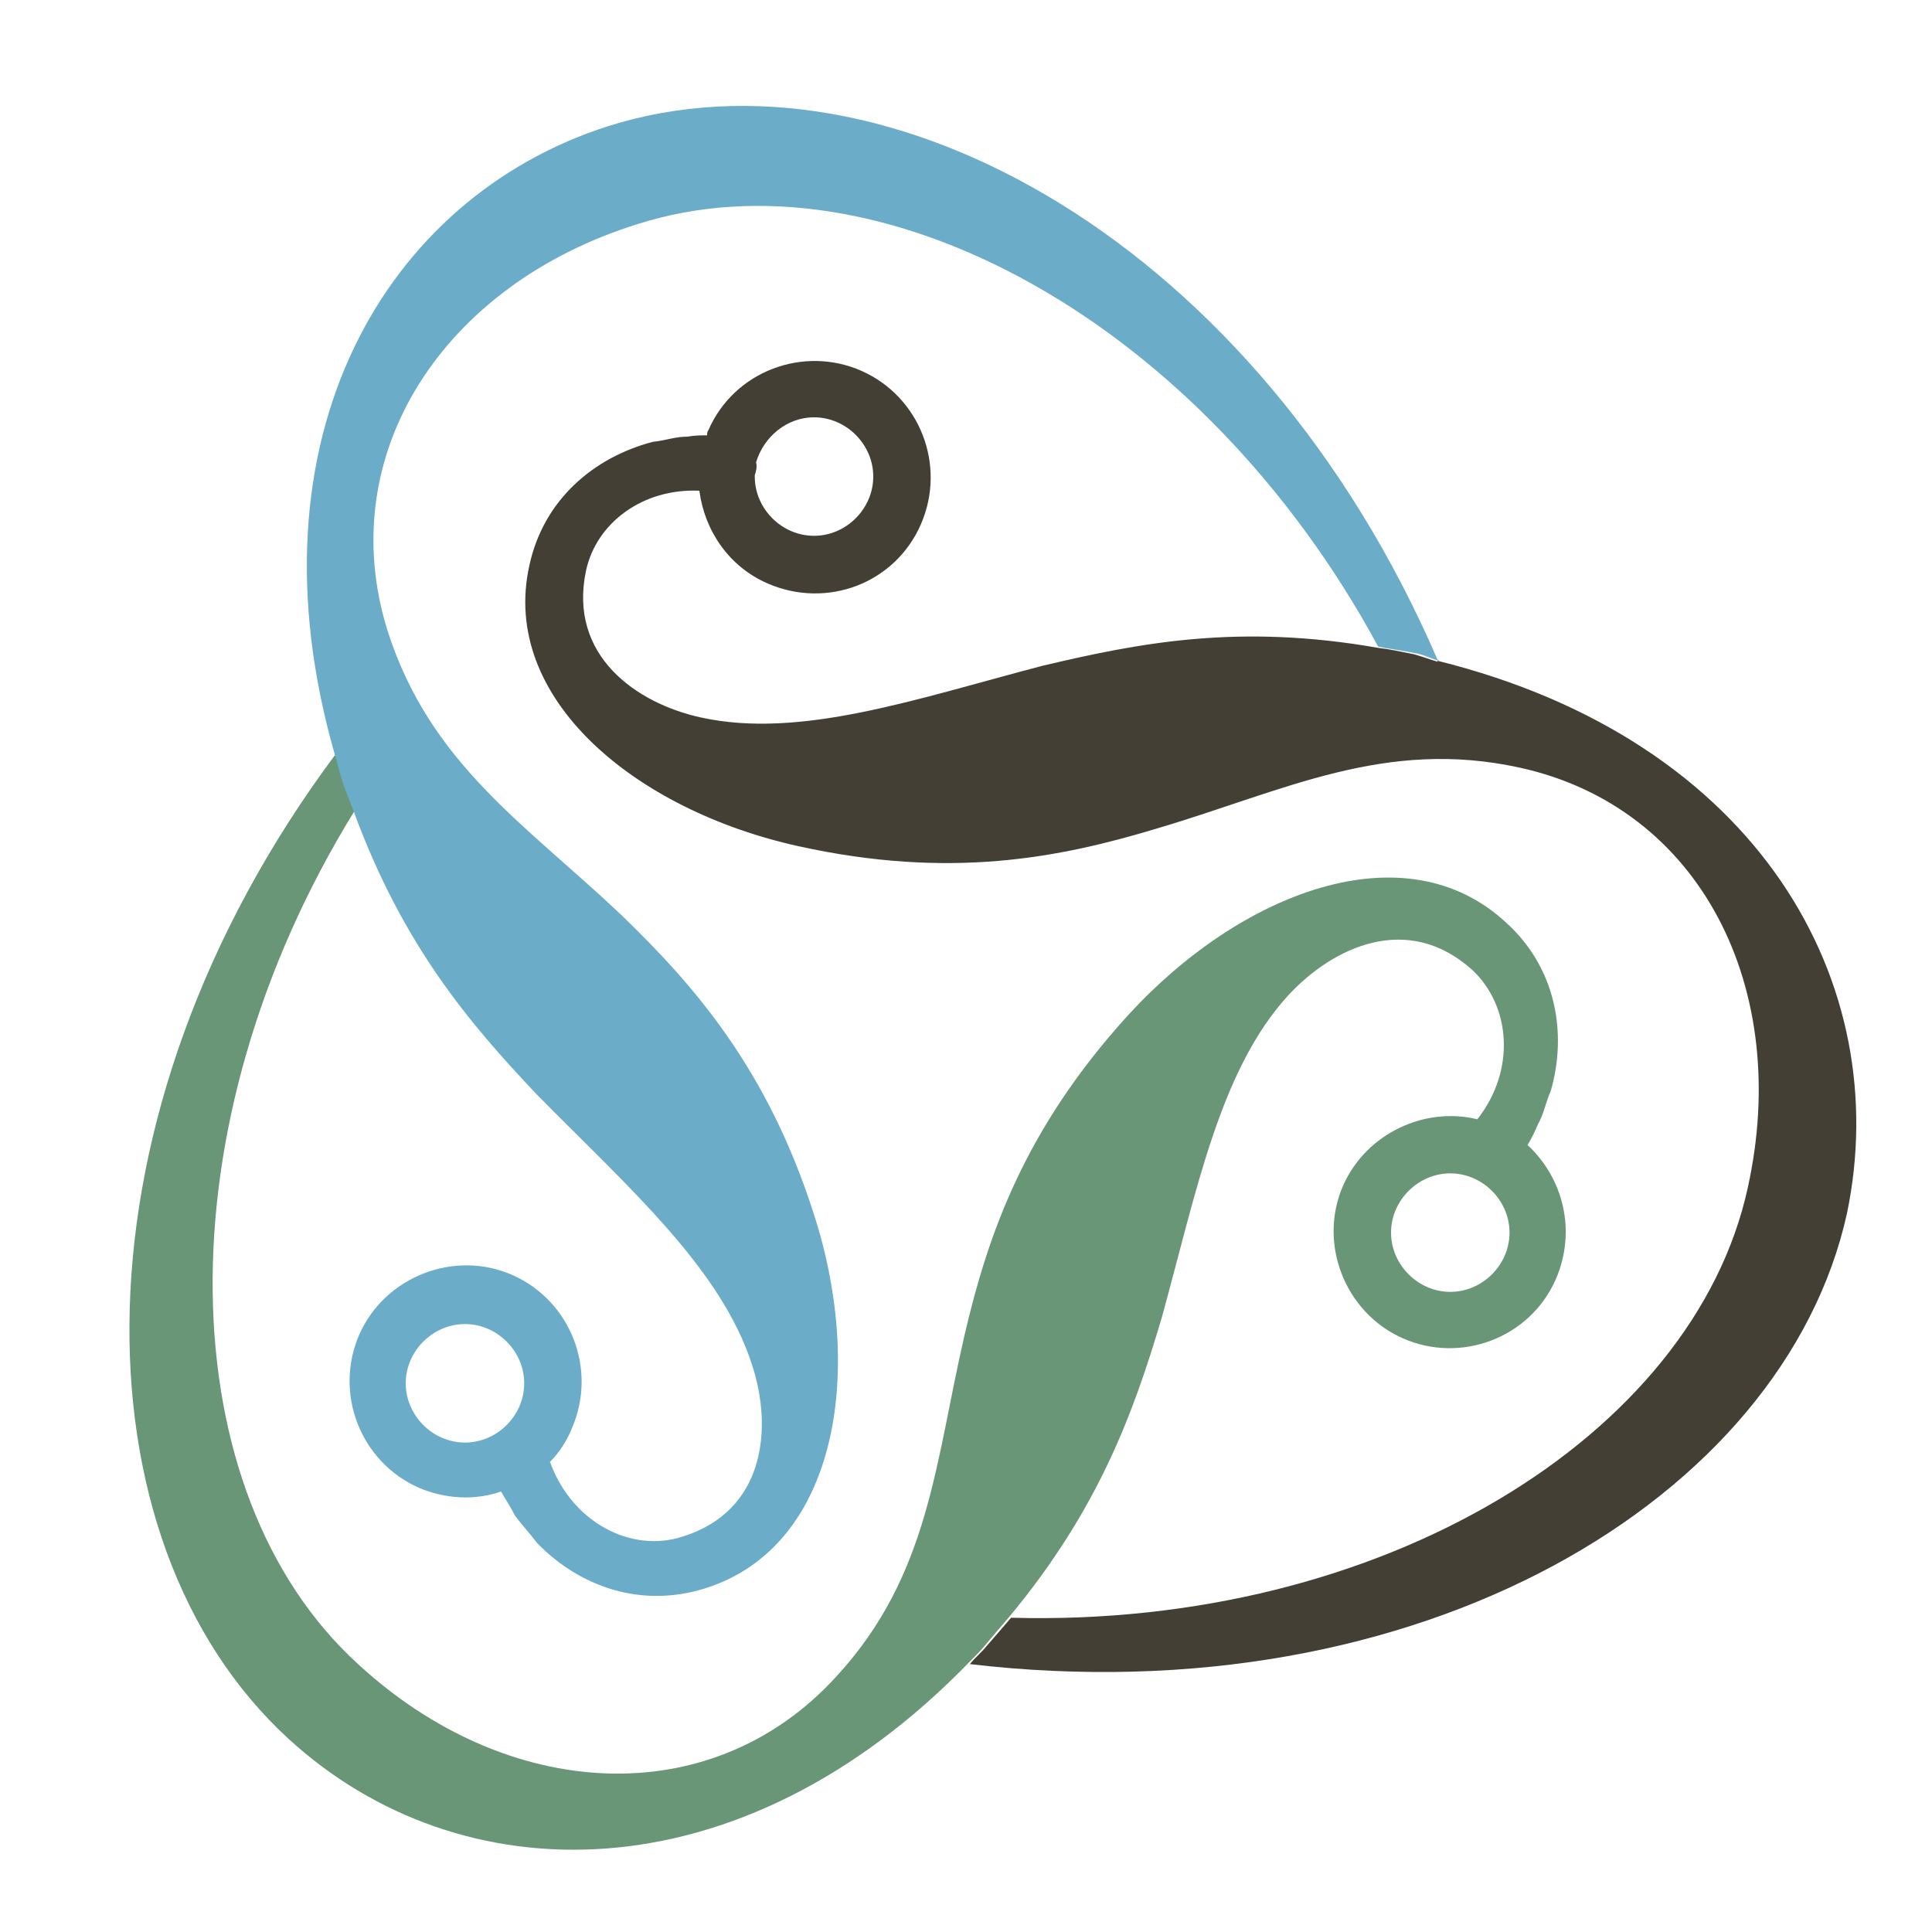 <?xml version="1.0" encoding="utf-8"?>
<!-- Generator: Adobe Illustrator 18.1.0, SVG Export Plug-In . SVG Version: 6.00 Build 0)  -->
<svg version="1.1" id="Layer_1" xmlns="http://www.w3.org/2000/svg" xmlns:xlink="http://www.w3.org/1999/xlink" x="0px" y="0px"
	 viewBox="0 0 150 150" enable-background="new 0 0 150 150" xml:space="preserve">
<g>
	<path fill="none" d="M49.4,17.5c-15,4.8-23.7,17.9-19.4,31.6c3.3,10.2,10.7,15,18.1,22c5.7,5.5,11.4,12,15.1,23.4
		c3.9,12.4,1.6,25.8-8.4,29c-5,1.6-9.8-0.2-13.1-3.5c-0.5-0.8-1.1-1.3-1.7-2.1c-0.4-0.6-0.8-1.2-1.1-1.9c-2,0.7-4.3,0.6-6.4-0.3
		c-4.5-2-6.6-7.3-4.6-11.9c2-4.5,7.4-6.6,11.9-4.6c4.5,2,6.6,7.3,4.6,11.9c-0.4,1-1,1.8-1.7,2.6c1.7,4.7,6.3,7.1,10.3,5.8
		c6.5-2,7-8.5,5.4-13.3c-2.4-7.5-9.6-13.8-16.7-21c-5.3-5.7-10.5-11.7-14.2-21.9c-15.1,24.6-14.3,52.9,0.3,66.2
		c11.6,10.7,27.4,11.6,37.1,1c7.2-7.9,7.6-16.7,10-26.6c1.9-7.7,4.6-15.9,12.7-24.8c8.8-9.6,21.5-14.4,29.3-7.2
		c3.9,3.5,4.8,8.6,3.5,13.1c-0.4,0.9-0.5,1.6-1,2.6c-0.3,0.5-0.5,1.1-0.8,1.6c2.8,2.5,3.9,6.7,2.2,10.4c-2,4.6-7.3,6.6-11.9,4.6
		c-4.5-2-6.6-7.3-4.6-11.9c1.8-4,6.2-6.1,10.4-5.1c3-3.8,2.7-8.8-0.4-11.6c-5-4.6-10.8-1.8-14.3,2c-5.3,5.8-7.1,15.2-9.8,25
		c-2.2,7.4-4.9,14.9-11.9,23.3c28.8,0.8,53-14.1,57.2-33.4c3.4-15.4-3.6-29.5-17.7-32.6c-10.5-2.3-18.3,1.8-28.1,4.7
		c-7.6,2.2-16.1,3.9-27.9,1.4C49.2,62.8,38.7,54.1,41,43.8c1.1-5.1,5-8.4,9.6-9.6c0.9-0.1,1.7-0.4,2.7-0.4c0.5,0,1,0,1.5-0.1
		c0.1-0.1,0.1-0.3,0.1-0.4c2-4.6,7.4-6.6,11.9-4.6c4.5,2,6.6,7.3,4.6,11.9c-2,4.6-7.3,6.6-11.9,4.6c-3-1.3-4.9-4.1-5.3-7.2
		c-4.4-0.2-8,2.5-8.8,6.2c-1.5,6.6,3.8,10.3,8.9,11.4c7.7,1.7,16.7-1.4,26.5-4c7.5-1.8,15.3-3.2,26.1-1.4
		C93.3,24.9,68.3,11.5,49.4,17.5z"/>
	<path fill="none" d="M40.7,107.4c0-2.5-2.1-4.6-4.6-4.6c-2.5,0-4.6,2.1-4.6,4.6c0,2.5,2.1,4.6,4.6,4.6
		C38.6,112,40.7,109.9,40.7,107.4z"/>
	<path fill="none" d="M112.6,91.1c-2.5,0-4.6,2.1-4.6,4.6c0,2.5,2.1,4.6,4.6,4.6c2.5,0,4.6-2.1,4.6-4.6
		C117.2,93.1,115.1,91.1,112.6,91.1z"/>
	<path fill="none" d="M58.7,36.9c0,0,0,0.1,0,0.1c0,2.5,2.1,4.6,4.6,4.6c2.5,0,4.6-2.1,4.6-4.6c0-2.5-2.1-4.6-4.6-4.6
		c-2.1,0-3.9,1.5-4.4,3.5C58.8,36.2,58.8,36.6,58.7,36.9z"/>
	<path fill="#443F35" d="M111.6,51.3c0,0,0,0.1,0.1,0.1c-0.7-0.2-1.2-0.4-1.9-0.6c-1-0.2-1.9-0.4-2.8-0.5c0,0,0,0,0,0
		c-10.8-1.9-18.5-0.4-26.1,1.4c-9.9,2.6-18.8,5.7-26.5,4c-5-1.1-10.3-4.8-8.9-11.4c0.8-3.7,4.4-6.4,8.8-6.2c0.4,3.1,2.3,5.9,5.3,7.2
		c4.6,2,9.9,0,11.9-4.6c2-4.6-0.1-9.9-4.6-11.9c-4.5-2-9.9,0-11.9,4.6c-0.1,0.1-0.1,0.3-0.1,0.4c-0.5,0-1,0-1.5,0.1
		c-1,0-1.7,0.3-2.7,0.4c-4.6,1.2-8.5,4.5-9.6,9.6c-2.3,10.3,8.2,19,20.9,21.8c11.8,2.6,20.3,0.9,27.9-1.4c9.8-2.9,17.6-7,28.1-4.7
		c14.1,3.1,21.1,17.2,17.7,32.6c-4.2,19.3-28.4,34.2-57.2,33.4c-0.6,0.7-1.2,1.4-1.9,2.2c-0.4,0.5-0.9,0.9-1.3,1.4
		c34.9,4.1,63.2-12.8,68.1-35C147.1,76.4,136.6,57.5,111.6,51.3z M63.2,32.4c2.5,0,4.6,2.1,4.6,4.6c0,2.5-2.1,4.6-4.6,4.6
		c-2.5,0-4.6-2.1-4.6-4.6c0,0,0-0.1,0-0.1c0.1-0.3,0.2-0.7,0.1-1C59.3,33.9,61.1,32.4,63.2,32.4z"/>
	<path fill="#689676" d="M78.3,125.6c7-8.4,9.7-15.9,11.9-23.3c2.7-9.8,4.5-19.2,9.8-25c3.5-3.8,9.3-6.5,14.3-2
		c3,2.8,3.4,7.8,0.4,11.6c-4.1-1-8.6,1.1-10.4,5.1c-2,4.5,0.1,9.9,4.6,11.9c4.5,2,9.9,0,11.9-4.6c1.6-3.7,0.6-7.8-2.2-10.4
		c0.3-0.5,0.6-1.1,0.8-1.6c0.5-0.9,0.6-1.7,1-2.6c1.3-4.5,0.4-9.6-3.5-13.1c-7.8-7.2-20.5-2.4-29.3,7.2
		c-8.1,8.9-10.9,17.1-12.7,24.8c-2.3,9.9-2.7,18.7-10,26.6c-9.7,10.6-25.5,9.7-37.1-1c-14.6-13.3-15.4-41.7-0.3-66.2
		c-0.3-0.9-0.6-1.8-0.9-2.7c-0.2-0.6-0.4-1.2-0.5-1.8c-21,28.1-20.5,61.1-3.7,76.5c13.3,12.2,35,12.5,52.9-6
		c0.4-0.4,0.9-0.9,1.3-1.4C77.1,127,77.7,126.3,78.3,125.6z M112.6,100.3c-2.5,0-4.6-2.1-4.6-4.6c0-2.5,2.1-4.6,4.6-4.6
		c2.5,0,4.6,2.1,4.6,4.6C117.2,98.2,115.1,100.3,112.6,100.3z"/>
	<path fill="#6BACC9" d="M27.5,63.1c3.8,10.3,8.9,16.3,14.2,21.9c7.2,7.3,14.3,13.5,16.7,21c1.6,4.9,1,11.3-5.4,13.3
		c-4,1.3-8.6-1.1-10.3-5.8c0.7-0.7,1.3-1.6,1.7-2.6c2-4.6-0.1-9.9-4.6-11.9c-4.5-2-9.9,0.1-11.9,4.6c-2,4.6,0.1,9.9,4.6,11.9
		c2.1,0.9,4.4,1,6.4,0.3c0.4,0.7,0.8,1.3,1.1,1.9c0.6,0.8,1.1,1.3,1.7,2.1c3.3,3.4,8.1,5.1,13.1,3.5c10.1-3.2,12.4-16.6,8.4-29
		C59.6,83,53.9,76.5,48.2,71c-7.4-7-14.8-11.7-18.1-22c-4.3-13.7,4.3-26.9,19.4-31.6c18.8-6,43.8,7.5,57.5,32.8c0,0,0,0,0,0
		c0.9,0.2,1.9,0.3,2.8,0.5c0.7,0.1,1.2,0.4,1.9,0.6c0,0,0-0.1-0.1-0.1C97.7,19,69,2.9,47.2,9.8C30,15.3,18.9,33.9,26,58.6
		c0.2,0.6,0.3,1.2,0.5,1.8C26.8,61.4,27.2,62.3,27.5,63.1z M31.5,107.4c0-2.5,2.1-4.6,4.6-4.6c2.5,0,4.6,2.1,4.6,4.6
		c0,2.5-2.1,4.6-4.6,4.6C33.6,112,31.5,109.9,31.5,107.4z"/>
</g>
</svg>
